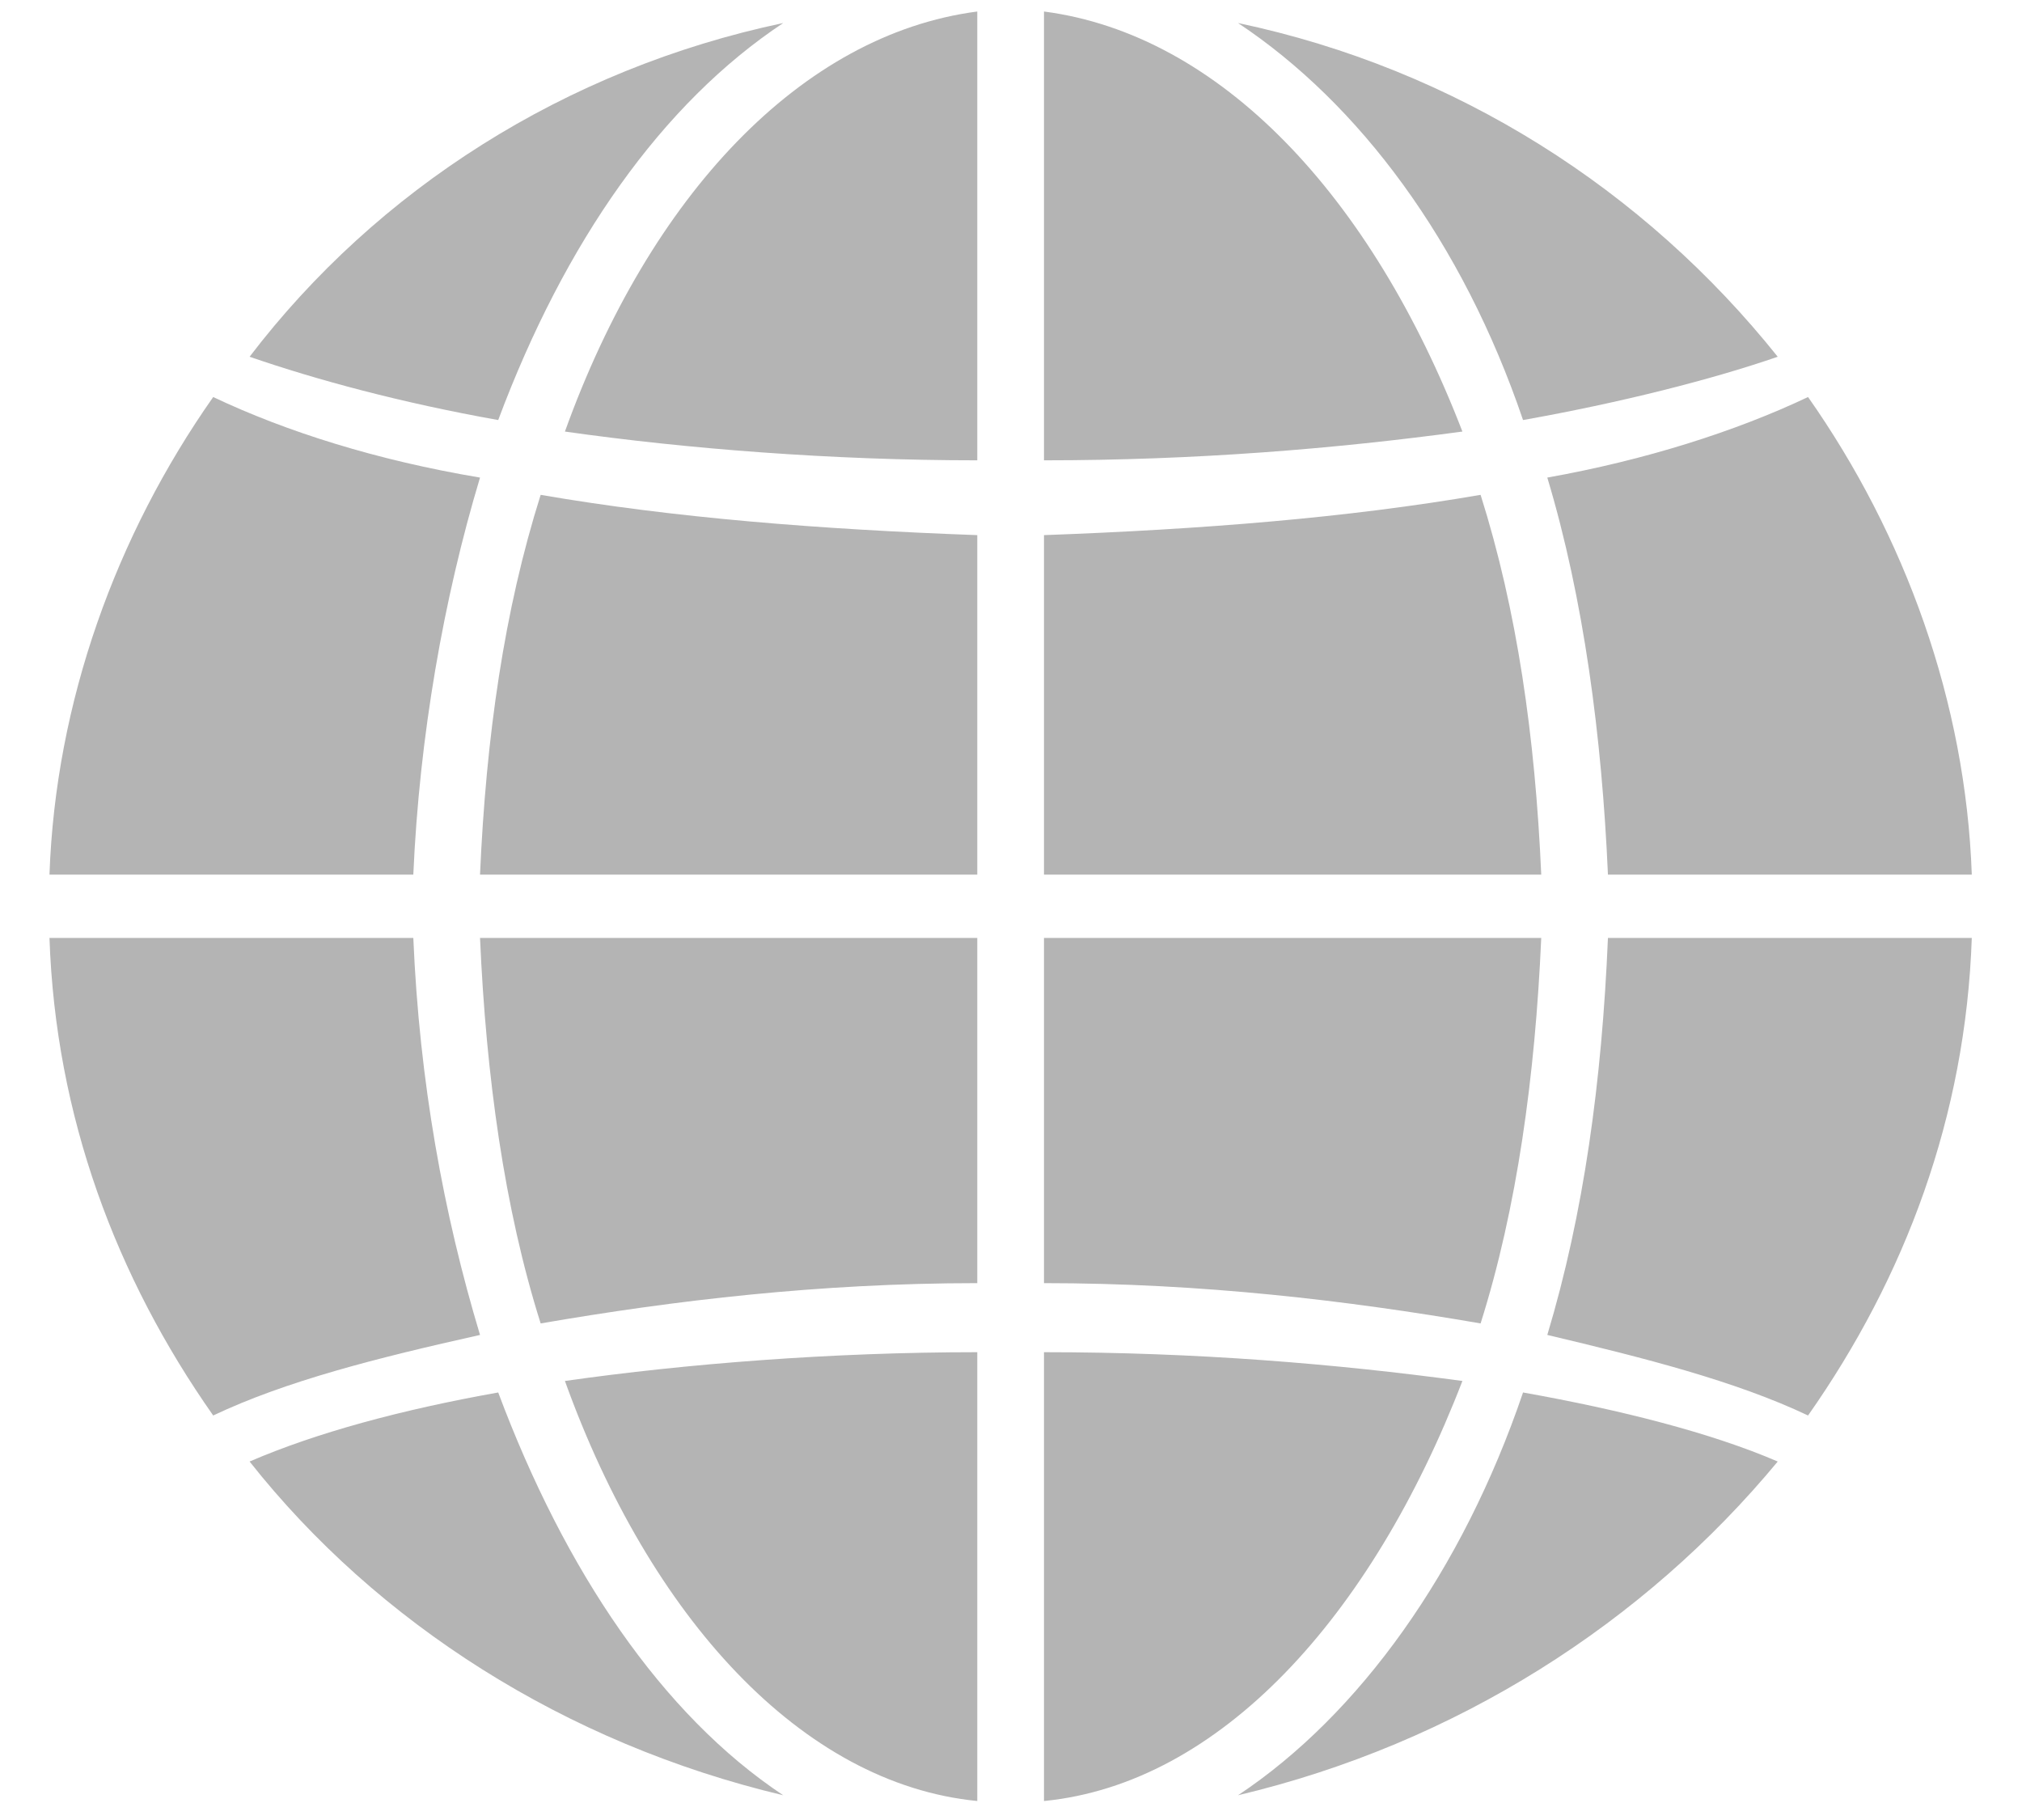 <svg width="310" height="279" xmlns="http://www.w3.org/2000/svg" xmlns:xlink="http://www.w3.org/1999/xlink" overflow="hidden"><defs><clipPath id="clip0"><rect x="147" y="316" width="310" height="279"/></clipPath></defs><g clip-path="url(#clip0)" transform="translate(-147 -316)"><path d="M179.943 3.528C211.698 10.585 239.042 29.108 258.448 54.689 248.745 58.217 235.514 61.745 221.401 64.391 212.58 37.047 197.585 15.877 179.943 3.528ZM262.858 60.863C276.971 82.033 285.792 107.613 286.674 134.075L233.75 134.075C232.868 112.905 230.221 91.736 224.929 73.212 239.042 70.566 252.273 66.156 262.858 60.863ZM224.047 134.075 151.717 134.075 151.717 82.033C174.651 81.151 195.82 79.387 215.226 75.858 220.518 93.5 223.165 112.905 224.047 134.075ZM151.717 70.566 151.717 1.764C177.297 5.292 199.349 29.991 212.58 66.156 194.056 68.802 173.769 70.566 151.717 70.566ZM142.014 134.075 69.684 134.075C70.566 112.905 73.212 93.5 78.505 75.858 97.91 79.387 119.08 81.151 142.014 82.033L142.014 134.075ZM82.033 66.156C94.382 29.991 116.434 5.292 142.014 1.764L142.014 70.566C120.844 70.566 99.674 68.802 82.033 66.156ZM59.981 134.075 7.057 134.075C7.939 107.613 16.759 82.033 30.873 60.863 41.458 66.156 54.689 70.566 69.684 73.212 64.391 91.736 60.863 112.905 59.981 134.075ZM36.165 54.689C54.689 29.108 82.033 10.585 113.788 3.528 96.146 15.877 82.033 37.047 72.33 64.391 58.217 61.745 45.868 58.217 36.165 54.689ZM286.674 143.778C285.792 171.122 276.971 195.82 262.858 216.99 252.273 211.698 239.042 208.169 224.929 204.641 230.221 186.118 232.868 165.83 233.75 143.778L286.674 143.778ZM258.448 224.047C239.042 248.745 211.698 267.268 179.943 275.207 197.585 262.858 212.58 240.806 221.401 213.462 235.514 216.108 248.745 219.636 258.448 224.047ZM151.717 276.089 151.717 207.287C173.769 207.287 194.056 209.052 212.58 211.698 199.349 247.863 177.297 273.443 151.717 276.089ZM151.717 196.702 151.717 143.778 224.047 143.778C223.165 164.948 220.518 185.236 215.226 202.877 195.82 199.349 174.651 196.702 151.717 196.702ZM113.788 275.207C82.033 267.268 54.689 248.745 36.165 224.047 45.868 219.636 58.217 216.108 72.33 213.462 82.033 240.806 96.146 262.858 113.788 275.207ZM30.873 216.99C16.759 195.82 7.939 171.122 7.057 143.778L59.981 143.778C60.863 165.83 64.391 186.118 69.684 204.641 54.689 208.169 41.458 211.698 30.873 216.99ZM69.684 143.778 142.014 143.778 142.014 196.702C119.08 196.702 97.91 199.349 78.505 202.877 73.212 185.236 70.566 164.948 69.684 143.778ZM142.014 207.287 142.014 276.089C116.434 273.443 94.382 247.863 82.033 211.698 99.674 209.052 120.844 207.287 142.014 207.287Z" fill="#B4B4B4" transform="matrix(1.054 0 -0 1 147.147 316)"/></g></svg>